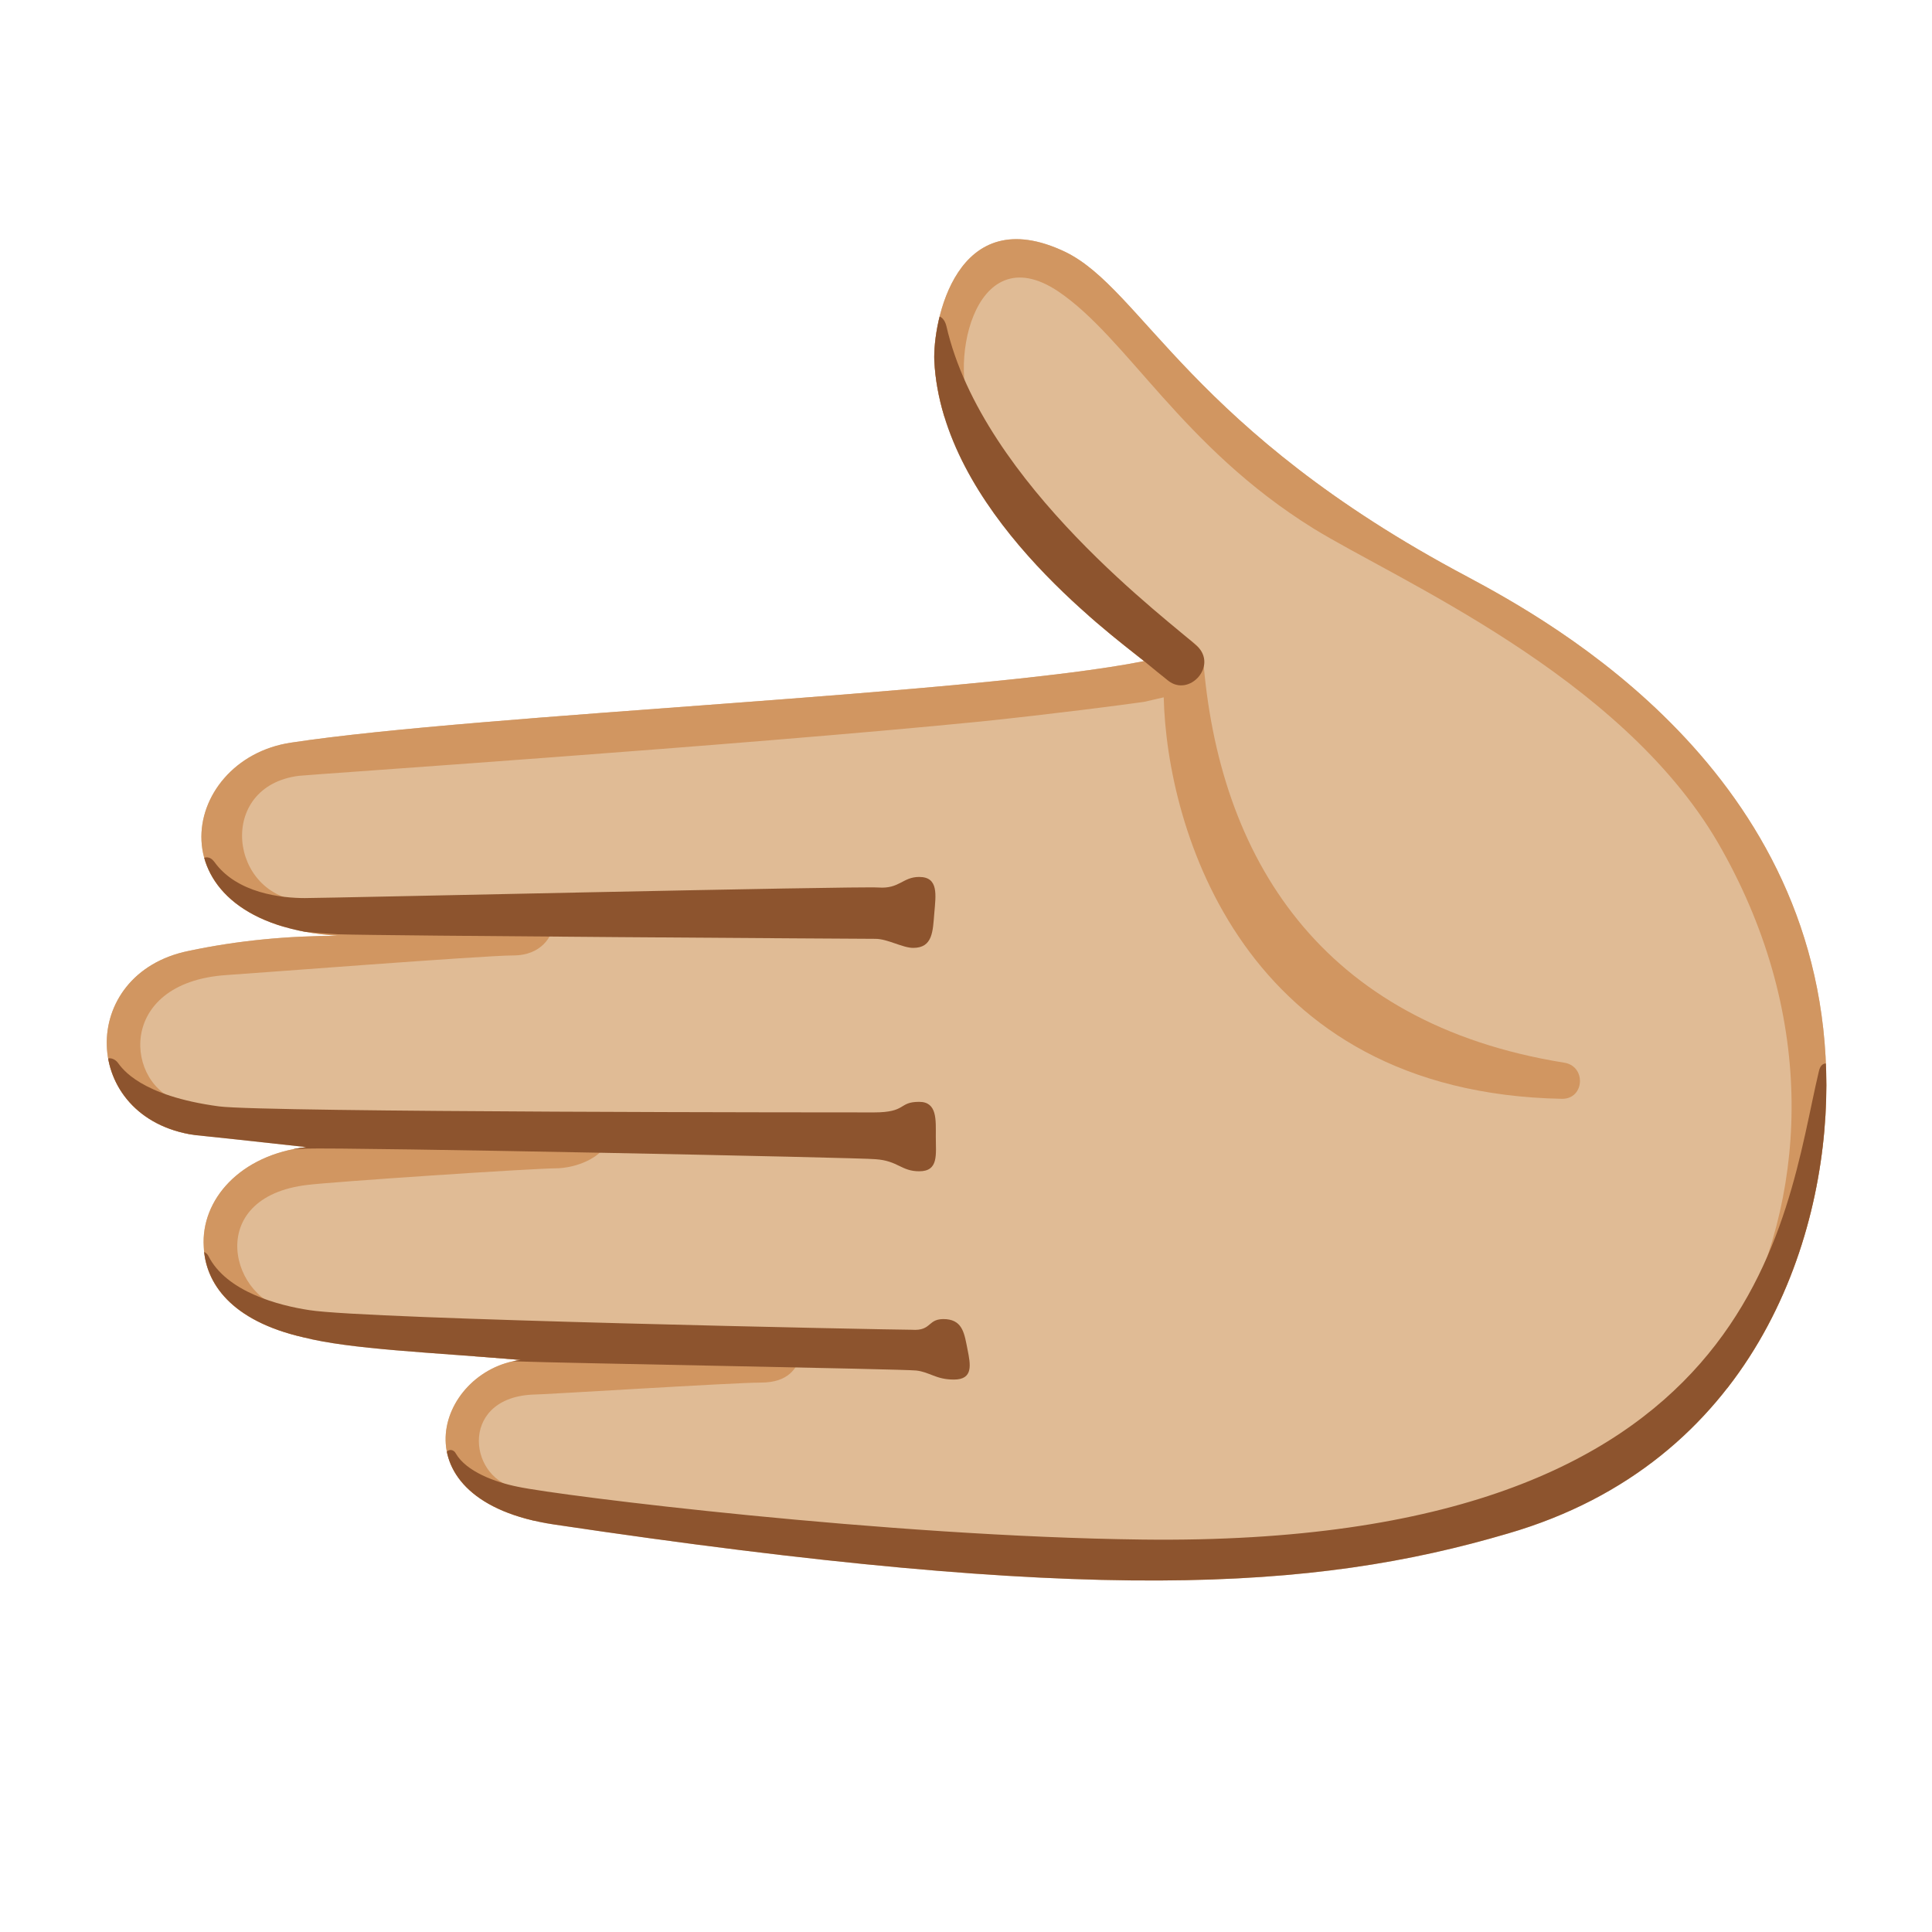 <?xml version="1.0" encoding="utf-8"?>
<!-- Generator: Adobe Illustrator 26.3.1, SVG Export Plug-In . SVG Version: 6.00 Build 0)  -->
<!-- Copyright 2013 Google, Inc. All Rights Reserved. Licensed under the Apache License, Version 2.0 -->
<svg version="1.1" id="Layer_2_00000074399651740894509810000011788730397062483377_"
	 xmlns="http://www.w3.org/2000/svg" xmlns:xlink="http://www.w3.org/1999/xlink" x="0px" y="0px" viewBox="0 0 128 128"
	 style="enable-background:new 0 0 128 128;" xml:space="preserve">
<path style="fill:#E0BB95;" d="M75.8,43.8c-2.5-2-13.4-10-13.9-19.9c-0.1-2.5,1.4-10.7,8.7-7.2c5.1,2.5,8.3,11.8,26.6,21.5
	c5.6,3,23.8,13,23.8,33.7c0,10.4-4.9,25-21.1,29.7c-12.9,3.8-27.7,4.7-63.2-0.6c-10.6-1.6-7.8-10.2-2.2-10.9
	c-5.9-0.5-11.3-0.7-14.4-1.5c-4.8-1.1-6.5-3.6-6.6-6c-0.2-3.1,2.4-6.1,6.8-6.6c-3.6-0.4-6.4-0.7-7.4-0.8C5.3,74.1,5.1,64.5,12.5,63
	c3.3-0.7,6.6-1,9.9-1c-12.5-0.8-10.6-11.7-3.1-12.8C31.8,47.3,64.8,46,75.8,43.8z"/>
<g>
	<g>
		<defs>
			<path id="SVGID_1_" d="M75.8,43.8c-2.5-2-13.4-10-13.9-19.9c-0.1-2.5,1.4-10.7,8.7-7.2c5.1,2.5,8.3,11.8,26.6,21.5
				c5.6,3,23.8,13,23.8,33.7c0,10.4-4.9,25-21.1,29.7c-12.9,3.8-27.7,4.7-63.2-0.6c-10.6-1.6-7.8-10.2-2.2-10.9
				c-5.9-0.5-11.3-0.7-14.4-1.5c-4.8-1.1-6.5-3.6-6.6-6c-0.2-3.1,2.4-6.1,6.8-6.6c-3.6-0.4-6.4-0.7-7.4-0.8
				C5.3,74.1,5.1,64.5,12.5,63c3.3-0.7,6.6-1,9.9-1c-12.5-0.8-10.6-11.7-3.1-12.8C31.8,47.3,64.8,46,75.8,43.8z"/>
		</defs>
		<clipPath id="SVGID_00000132787658908637056270000011204687759512685723_">
			<use xlink:href="#SVGID_1_"  style="overflow:visible;"/>
		</clipPath>
		<g style="clip-path:url(#SVGID_00000132787658908637056270000011204687759512685723_);">
			<path style="fill:#D19661;" d="M64.6,27.7c-1.9-3.1-0.2-12.2,5.5-8.4C74.7,22.4,78.3,29.6,87,35c5.5,3.4,20.3,9.7,26.8,20.8
				c6.5,11.2,6,22.8,1.6,31.5s2.8,2.6,2.8,2.6l6-19.5L120.9,53L71.7,14.4L62,14.2l-3.3,13.2L64.6,27.7z"/>
			<path style="fill:#D19661;" d="M73.6,40.6c2.2,0.2,6,1.6,6.1,2.9c1,13.3,7.8,24.3,23.9,26.9c1.5,0.2,1.4,2.4-0.1,2.4
				c-21.2-0.4-26.2-18-26.4-26.6c-0.4,0.1-0.9,0.2-1.3,0.3c-1.4,0.2-6,0.8-10.8,1.3c-16.1,1.6-44.3,3.5-45.2,3.6
				c-5.5,0.7-4.6,8,0.3,8.3c2,0.1,1.2,1.7,0.2,1.7s-7.9-0.3-7.9-0.3V48.4L73.6,40.6z"/>
			<path style="fill:#D19661;" d="M36.7,61.2c-0.1,0.8-0.8,2.1-2.7,2.1s-17.4,1.2-19,1.3C7.6,65.1,8.3,72,12,73
				c1.9,0.5,0.9,2.7-0.2,2.6c-1.2-0.1-6.3-0.8-6.2-6s3-7.7,6.1-7.7C14.8,61.7,36.7,61.2,36.7,61.2z"/>
			<path style="fill:#D19661;" d="M40,76c-0.1,0.4-1.3,1.3-3,1.4c-1.7,0-15,0.9-16.6,1.1c-7,0.8-5.1,7.8-1.1,8.3
				c1.6,0.2,1.2,2.3,0.2,2.3s-8.2-0.4-8.2-6.2c0-5.8,5.7-6.9,5.7-6.9S40,76,40,76z"/>
			<path style="fill:#D19661;" d="M53,90.1c-0.3,0.5-0.7,1.5-2.6,1.5c-1.8,0-14.4,0.8-15.2,0.8c-4.9,0.3-4.1,5.8-0.8,6.2
				c1.8,0.2,1.2,3.3,0,3.2s-6.9-1-6.6-6.5c0.3-5.4,5.4-6,5.4-6L53,90.1z"/>
		</g>
	</g>
</g>
<g>
	<g>
		<defs>
			<path id="SVGID_00000092454217965102122920000006966316080372160955_" d="M75.8,43.8c-2.5-2-13.4-10-13.9-19.9
				c-0.1-2.5,1.4-10.7,8.7-7.2c5.1,2.5,8.3,11.8,26.6,21.5c5.6,3,23.8,13,23.8,33.7c0,10.4-4.9,25-21.1,29.7
				c-12.9,3.8-27.7,4.7-63.2-0.6c-10.6-1.6-7.8-10.2-2.2-10.9c-5.9-0.5-11.3-0.7-14.4-1.5c-4.8-1.1-6.5-3.6-6.6-6
				c-0.2-3.1,2.4-6.1,6.8-6.6c-3.6-0.4-6.4-0.7-7.4-0.8C5.3,74.1,5.1,64.5,12.5,63c3.3-0.7,6.6-1,9.9-1
				c-12.5-0.8-10.6-11.7-3.1-12.8C31.8,47.3,64.8,46,75.8,43.8z"/>
		</defs>
		<clipPath id="SVGID_00000070078114597150590560000010628118273401210781_">
			<use xlink:href="#SVGID_00000092454217965102122920000006966316080372160955_"  style="overflow:visible;"/>
		</clipPath>
		<g style="clip-path:url(#SVGID_00000070078114597150590560000010628118273401210781_);">
			<path style="fill:#8D542E;" d="M70.6,42.5c1.7,1.3,4.3,1.3,5.2,1.3c0.6,0.5,1.1,0.9,1.6,1.3c1.4,1.1,3.3-1,1.9-2.3
				c-1.6-1.5-14.2-10.7-16.6-21.2c-0.3-1.2-1.6-0.7-1.5,0.7C61.2,23.5,58.4,33.1,70.6,42.5z"/>
			<path style="fill:#8D542E;" d="M22.4,61.9c3,0.1,34.8,0.3,35.6,0.3c0.8,0,1.8,0.6,2.5,0.6c1.3,0,1.3-1.1,1.4-2.3
				c0.1-1.2,0.3-2.4-1-2.4c-1.1,0-1.3,0.8-2.7,0.7s-36.5,0.7-38,0.7s-4.5-0.3-6-2.4c-0.6-0.8-1.4,0.2-1.1,0.7
				c0.3,0.5,1.2,2.9,3.2,3.3C18.3,61.7,22.4,61.9,22.4,61.9z"/>
			<path style="fill:#8D542E;" d="M20.2,76.1c2.9-0.1,37.1,0.6,37.8,0.7c1.5,0.1,1.7,0.8,2.9,0.8c1.3,0,1.1-1.1,1.1-2.3
				c0-1.1,0.1-2.3-1.1-2.3c-1.4,0-0.8,0.7-3,0.7c-1.5,0-40.4,0-43.4-0.4c-5.2-0.7-6.4-2.5-6.7-2.9S6.7,69.9,7,70.9
				c0.2,0.7,0.6,3.7,3.4,4.6C13.2,76.6,20.2,76.1,20.2,76.1z"/>
			<path style="fill:#8D542E;" d="M34.4,90.2c2.4,0.1,25.4,0.5,26.3,0.6s1.3,0.6,2.5,0.6c1.3,0,1.1-1,0.9-2c-0.2-1-0.3-1.9-1.4-2
				c-1.3-0.1-0.9,0.8-2.3,0.7c-1.4,0-36.2-0.7-39.9-1.3c-2-0.3-5.5-1.2-6.7-3.6c-0.2-0.4-1.1-0.6-1.1,0.4c0,0.9,0.6,4.3,4.3,5.6
				C19.5,90,34.4,90.2,34.4,90.2z"/>
			<path style="fill:#8D542E;" d="M120.5,71c-2.3,9.7-3.7,31.5-44.8,31c-16.9-0.2-38.6-2.9-41.4-3.5c-1.5-0.3-3.4-1-4.1-2.2
				c-0.2-0.4-0.8-0.3-0.7,0.4c0.1,0.7,0.6,5.7,3.1,6.1s53.7,5.9,53.7,5.9l31.3-10.4l4-17.9c0,0-0.1-8.8,0-9.3
				C121.6,70.6,120.7,70,120.5,71z"/>
		</g>
	</g>
</g>
</svg>
